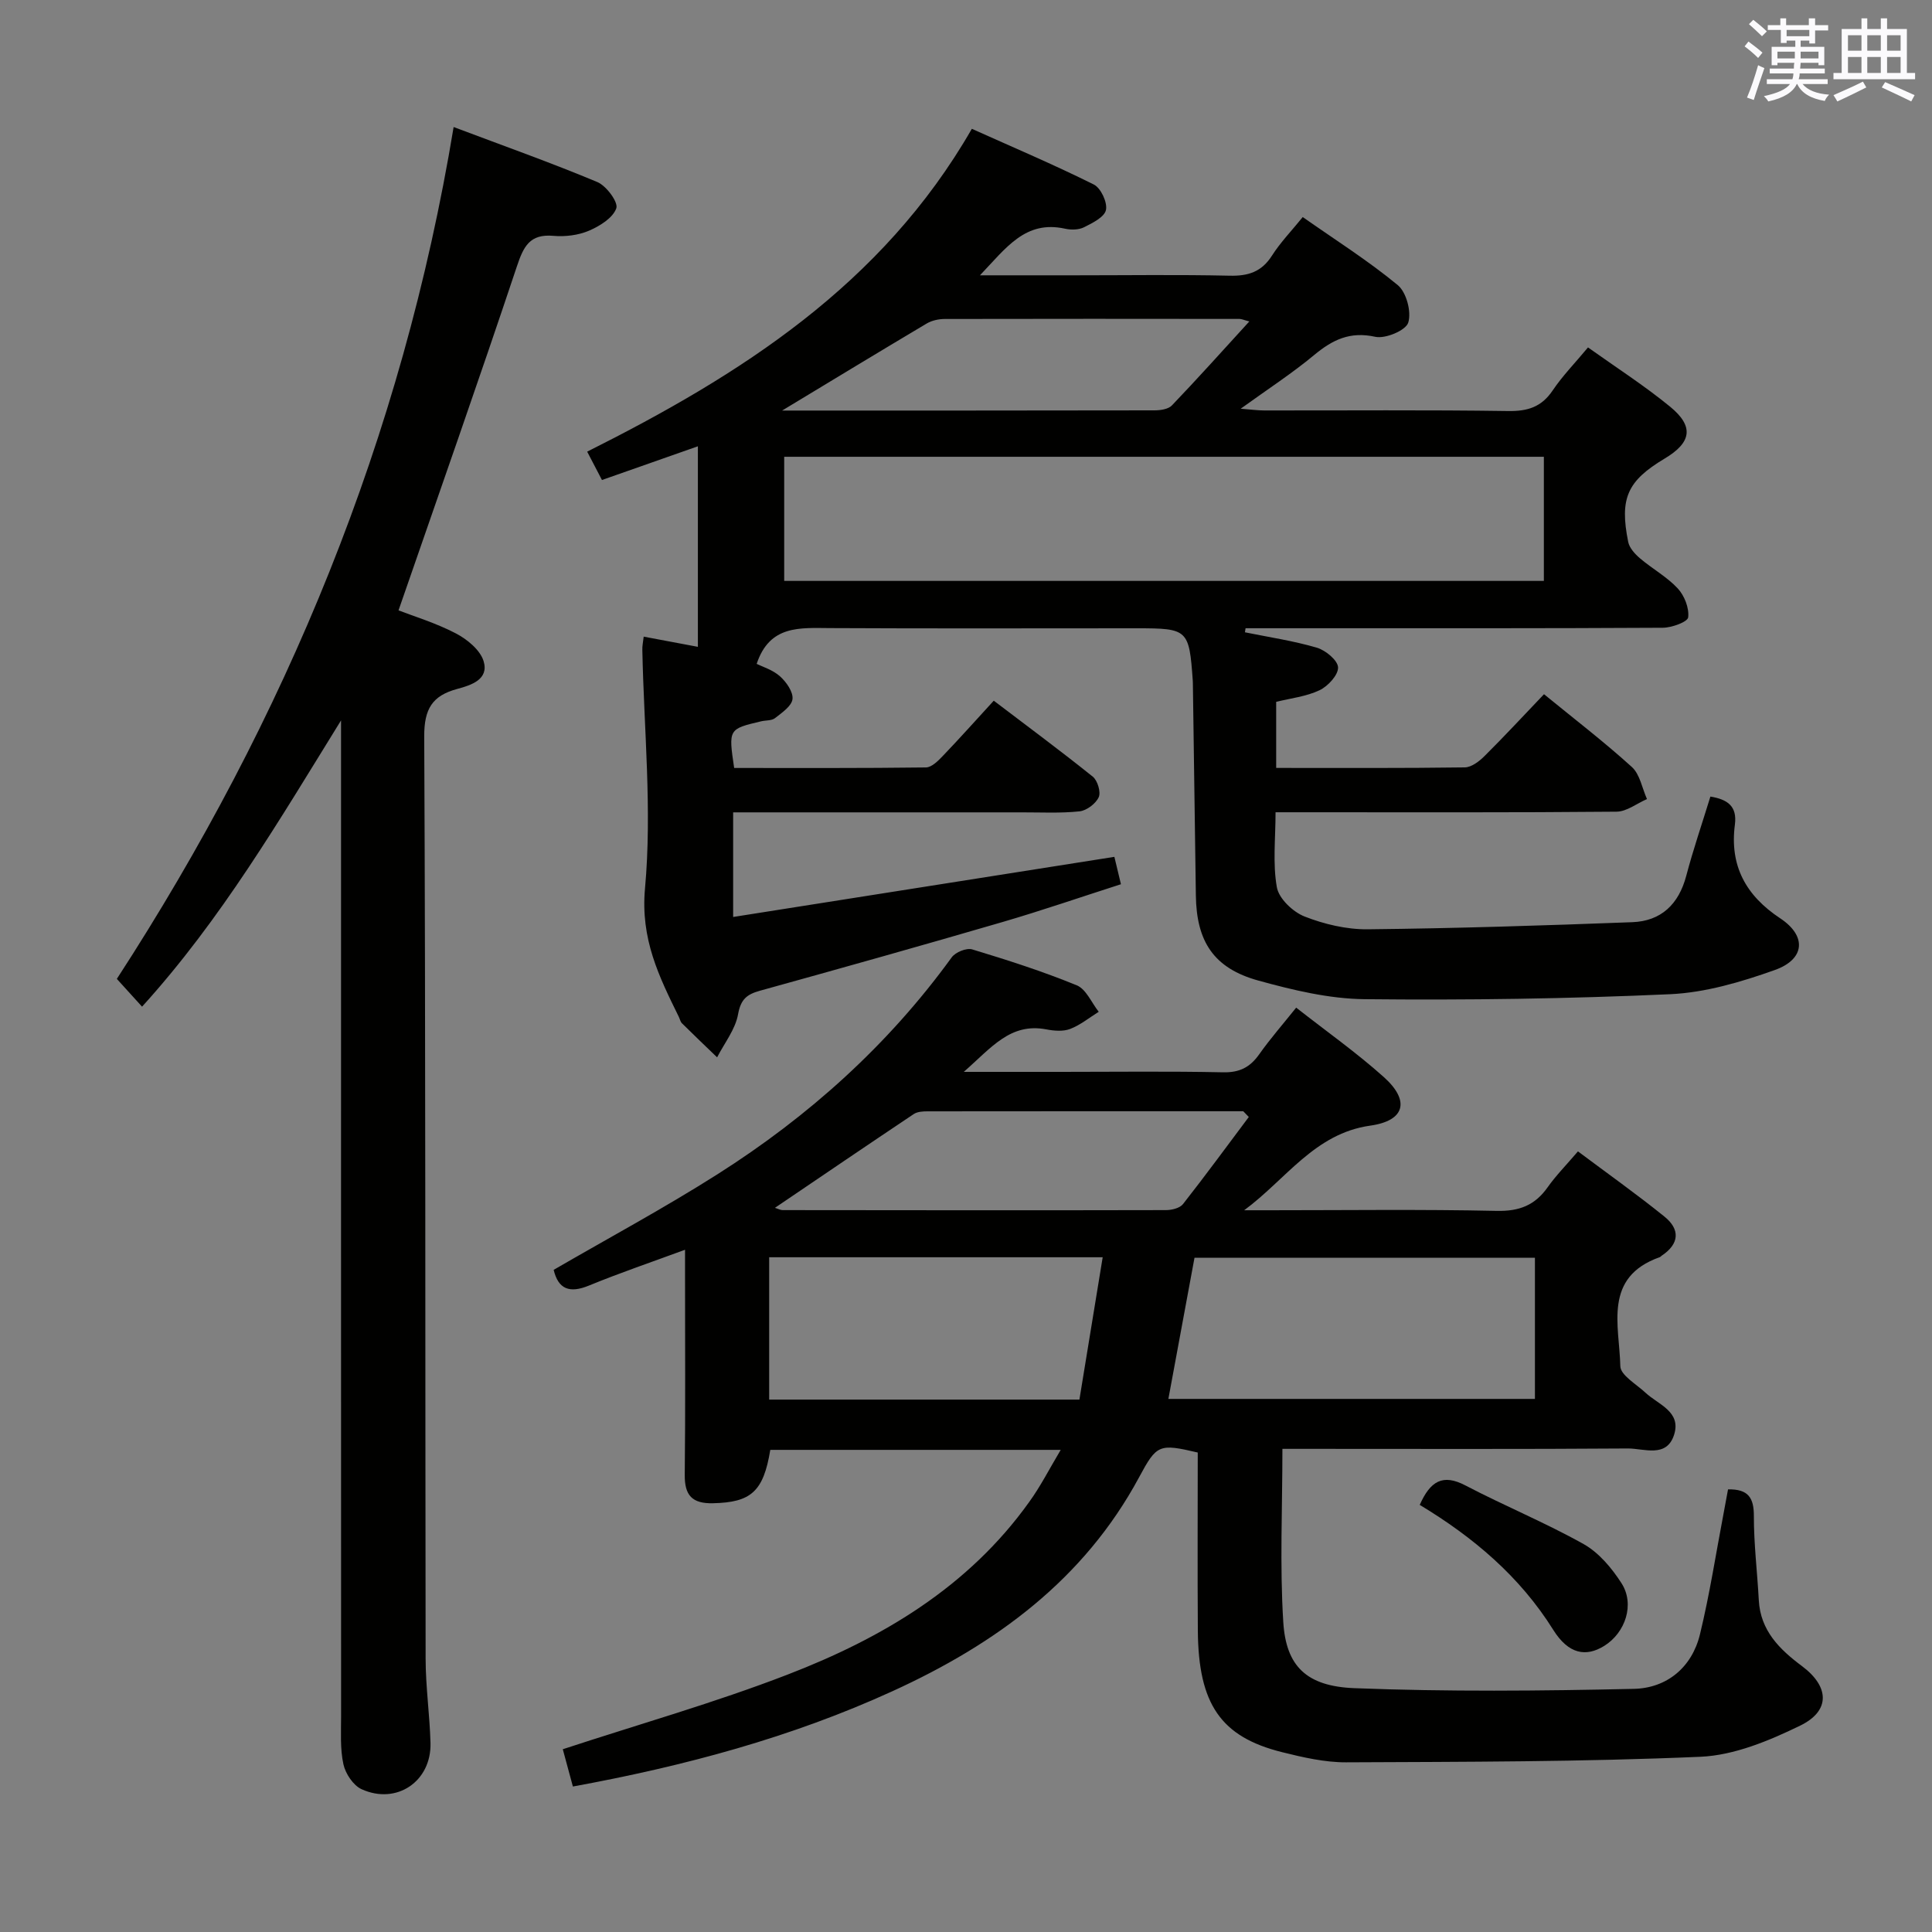 <svg enable-background="new 0 0 400 400" viewBox="0 0 400 400" xmlns="http://www.w3.org/2000/svg"><rect x="0" y="0" width="400" height="400" fill="#808080" stroke="none"/><g fill="#010100"><path d="m133.27 131.81c3.8.72 7.33 1.38 11.22 2.11 0-13.84 0-27.41 0-41.52-6.61 2.32-13.1 4.6-19.86 6.98-1.02-1.95-1.91-3.67-3.06-5.87 31.71-15.9 61.04-34.48 79.64-66.84 8.51 3.82 17.01 7.43 25.25 11.53 1.45.72 2.84 3.68 2.52 5.26-.29 1.47-2.78 2.71-4.54 3.59-1.09.55-2.69.58-3.93.3-8.22-1.82-12.2 3.97-17.62 9.65h19.73c10.66 0 21.33-.16 31.99.08 3.84.09 6.6-.8 8.74-4.16 1.76-2.76 4.09-5.16 6.37-7.98 6.79 4.77 13.56 9.04 19.68 14.1 1.79 1.48 2.86 5.55 2.16 7.76-.51 1.62-4.74 3.39-6.83 2.93-5.22-1.15-8.82.6-12.63 3.76-4.58 3.81-9.61 7.07-15.23 11.13 2.17.17 3.53.36 4.9.36 16.83.02 33.66-.13 50.49.12 4.05.06 6.9-.84 9.21-4.27 2.03-3.02 4.62-5.66 7.31-8.9 5.76 4.11 11.64 7.88 17.01 12.28 4.99 4.09 4.42 7.41-1.14 10.73-7.72 4.62-9.37 8.2-7.55 17.25.25 1.27 1.41 2.53 2.47 3.43 2.53 2.15 5.56 3.81 7.79 6.21 1.38 1.48 2.39 4.06 2.16 5.98-.11.95-3.4 2.15-5.25 2.16-24.66.14-49.32.1-73.98.1-4.14 0-8.27 0-12.41 0-.04.28-.09.56-.13.84 4.97 1.01 10.02 1.76 14.87 3.18 1.82.53 4.35 2.62 4.41 4.08.06 1.57-2.08 3.9-3.82 4.73-2.75 1.31-5.97 1.66-8.99 2.41v13.68c13.16 0 26.11.07 39.05-.11 1.39-.02 3-1.26 4.09-2.35 4.12-4.09 8.07-8.36 12.31-12.8 6.19 5.06 12.4 9.82 18.18 15.06 1.68 1.52 2.13 4.39 3.14 6.65-2.11.91-4.2 2.6-6.32 2.61-21.49.2-42.99.12-64.48.12-1.81 0-3.62 0-6.1 0 0 5.4-.61 10.6.27 15.53.42 2.35 3.32 5.1 5.73 6.05 4.08 1.6 8.68 2.69 13.05 2.65 18.27-.19 36.53-.78 54.79-1.47 5.99-.22 9.63-3.71 11.19-9.6 1.43-5.42 3.26-10.75 5-16.41 3.48.58 5.58 1.93 5.07 5.82-1.11 8.5 2.25 14.67 9.4 19.4 5.51 3.65 5.13 8.46-1.13 10.69-6.96 2.48-14.38 4.68-21.69 5.01-21.06.95-42.18 1.25-63.26 1.03-7.35-.08-14.82-1.88-21.97-3.85-9.25-2.55-12.83-8.08-12.95-17.66-.2-14.65-.41-29.29-.62-43.94 0-.17-.01-.33-.02-.5-.75-10.6-1-10.84-11.56-10.84-21.16 0-42.32.07-63.48-.04-6.26-.03-12.56-.69-15.25 7.41 1.18.59 3.31 1.22 4.81 2.56 1.32 1.17 2.77 3.23 2.61 4.72-.16 1.45-2.19 2.83-3.62 3.95-.7.55-1.91.43-2.88.66-6.77 1.6-6.77 1.6-5.58 9.66 13.17 0 26.44.06 39.71-.11 1.19-.02 2.53-1.37 3.5-2.39 3.45-3.6 6.78-7.33 10.54-11.43 6.89 5.24 13.8 10.35 20.5 15.73.99.8 1.71 3.2 1.23 4.25-.61 1.34-2.5 2.77-3.97 2.93-3.96.42-7.98.2-11.98.21-18 .01-35.99 0-53.99 0-1.8 0-3.6 0-5.75 0v21.66c26.43-4.17 52.57-8.29 78.93-12.45.37 1.53.78 3.26 1.36 5.67-8.18 2.62-16.29 5.42-24.5 7.82-16.72 4.88-33.5 9.59-50.28 14.24-2.69.75-3.94 1.78-4.49 4.86-.56 3.13-2.82 5.96-4.34 8.92-2.43-2.34-4.88-4.67-7.28-7.05-.33-.33-.43-.89-.65-1.34-4.11-8.37-7.95-16.09-7-26.57 1.49-16.3-.22-32.9-.55-49.37-.04-.8.15-1.6.28-2.77zm186.37-37.24c-52.66 0-105.03 0-157.28 0v25.7h157.28c0-8.74 0-17.15 0-25.7zm-157.71-9.57c26.08 0 51.58.01 77.07-.04 1.23 0 2.87-.23 3.63-1.02 5.35-5.59 10.51-11.35 16.03-17.39-1.15-.3-1.59-.52-2.03-.52-20.33-.02-40.66-.04-61 .01-1.26 0-2.68.3-3.75.93-9.81 5.83-19.57 11.76-29.95 18.03z"/><path d="m219.61 300.18c-20.89 0-40.52 0-60.13 0-1.42 8.66-4 10.87-11.85 11.05-4.34.1-5.91-1.63-5.86-5.91.15-13.66.06-27.33.06-40.99 0-1.64 0-3.28 0-5.58-6.97 2.57-13.51 4.79-19.89 7.41-4.03 1.66-6.35.75-7.31-3.25 11.36-6.59 22.92-12.81 33.96-19.82 18.85-11.97 35.27-26.7 48.45-44.88.77-1.07 3.06-2 4.24-1.65 7.3 2.21 14.6 4.55 21.65 7.44 1.94.79 3.06 3.6 4.55 5.48-1.96 1.22-3.8 2.74-5.91 3.55-1.46.56-3.34.4-4.95.09-7.45-1.41-11.32 3.76-17.08 8.8h20.2c11.16 0 22.33-.15 33.49.09 3.4.07 5.57-1.03 7.47-3.72 2.29-3.24 4.92-6.24 7.66-9.67 6.25 4.9 12.5 9.32 18.16 14.39 5.45 4.89 4.38 9.03-2.82 10.04-11.52 1.61-17.47 11.16-26.11 17.52h5.29c15.66 0 31.33-.21 46.99.13 4.67.1 7.9-1.14 10.54-4.87 1.71-2.43 3.83-4.57 6.29-7.45 6.07 4.55 12.13 8.84 17.9 13.5 3.28 2.64 3.13 5.64-.57 8.1-.14.09-.25.25-.39.3-11.79 4.17-8.35 14.17-8.17 22.57.04 1.87 3.31 3.72 5.19 5.48 2.67 2.49 7.48 3.91 5.94 8.73-1.56 4.87-6.24 2.81-9.57 2.83-21.99.16-43.99.08-65.99.08-1.79 0-3.58 0-5.53 0 0 12.32-.56 24.14.18 35.87.57 9.1 4.77 13.3 14.77 13.68 19.25.75 38.55.57 57.81.14 6.81-.15 12.02-4.42 13.69-11.29 2.03-8.36 3.33-16.9 4.95-25.36.3-1.58.59-3.16.86-4.65 4.24-.09 5.36 1.79 5.35 5.53-.01 5.8.71 11.6 1.02 17.41.34 6.3 4.28 10.17 8.93 13.64 5.68 4.23 5.95 9.25-.34 12.32-6.44 3.14-13.66 6.15-20.65 6.46-24.43 1.06-48.9 1.04-73.36 1.15-4.42.02-8.93-1.02-13.27-2.1-12.69-3.16-17.34-9.93-17.45-25.17-.09-12.31-.02-24.63-.02-36.87-8-1.88-8.49-1.68-12.13 5.1-11.42 21.22-29.68 34.54-51.04 44.3-20.96 9.58-43.01 15.5-66.2 19.75-.76-2.82-1.51-5.6-2.09-7.72 15.74-5.17 31.4-9.61 46.53-15.45 19.62-7.56 37.46-18.14 50.04-35.75 2.29-3.15 4.08-6.68 6.52-10.78zm98.18-39.78c-23.8 0-47.15 0-70.48 0-1.84 9.92-3.61 19.52-5.41 29.23h75.89c0-9.82 0-19.28 0-29.23zm-158.54-.1v29.47h64.23c1.58-9.69 3.17-19.39 4.82-29.47-23.52 0-46.09 0-69.05 0zm99.3-29.04c-.38-.4-.77-.8-1.15-1.19-21.79 0-43.58-.01-65.36.02-.96 0-2.1.06-2.85.56-9.55 6.38-19.04 12.84-28.75 19.42.69.21 1.14.47 1.59.47 26.45.03 52.9.06 79.35 0 1.21 0 2.89-.4 3.55-1.25 4.65-5.92 9.1-12 13.62-18.03z"/><path d="m29.41 208.42c-1.83-2.02-3.38-3.72-5.22-5.75 35-53.91 59.11-112.1 69.73-176.37 10.37 3.91 20.17 7.38 29.75 11.39 1.87.78 4.37 4.17 3.93 5.43-.7 2-3.43 3.69-5.67 4.65-2.21.94-4.92 1.27-7.34 1.06-4.92-.44-6.2 2.2-7.58 6.34-7.88 23.59-16.14 47.05-24.5 71.2 3.11 1.21 7.7 2.59 11.87 4.77 2.35 1.22 5.05 3.44 5.75 5.76 1.13 3.76-2.56 4.96-5.44 5.73-5.2 1.4-6.88 4.13-6.86 9.86.3 63.65.19 127.3.29 190.95.01 5.81.85 11.61 1.01 17.43.21 7.94-7.01 12.87-14.28 9.56-1.72-.79-3.33-3.22-3.75-5.16-.7-3.2-.48-6.62-.48-9.95-.02-66.82-.01-133.63-.01-200.45 0-1.91 0-3.81 0-5.72-12.75 20.61-24.8 41.2-41.2 59.27z"/><path d="m293.94 311.57c2.18-4.89 4.73-6.51 9.47-4.02 8.06 4.22 16.53 7.69 24.45 12.13 3.16 1.77 5.84 4.97 7.85 8.1 2.8 4.35.83 10.25-3.58 12.99-3.76 2.33-7.37 1.73-10.53-3.3-6.95-11.12-16.61-19.24-27.66-25.9z"/></g><path d="m361.2 9.6.8-1c.9.7 1.9 1.4 2.9 2.3l-.9 1.1c-1-1-2-1.8-2.8-2.4zm.5 10.6c.9-2.1 1.6-4.3 2.3-6.7.4.2.8.4 1.3.6-.7 2.1-1.5 4.3-2.2 6.6zm.4-15.2.9-.9c1 .8 2 1.6 2.8 2.4l-1 1c-.9-.9-1.8-1.7-2.7-2.5zm12.5-1.2h1.2v1.4h2.7v1.1h-2.7v2.7h-1.2v-.6h-1.8v1.3h4.9v3.8h-1.2v-.5h-3.7c0 .4-.1.9-.1 1.2h5.1v1h-5.2c0 .5-.1.9-.2 1.2h6v1h-5.2c1.1 1.3 2.9 2 5.5 2.2-.4.4-.7.8-.9 1.3-2.9-.5-4.8-1.6-5.7-3.5h-.1c-.8 1.7-2.7 2.9-5.9 3.6-.2-.4-.6-.8-.9-1.1 2.8-.6 4.6-1.4 5.4-2.5h-4.8v-1h5.3c.1-.3.2-.7.2-1.2h-4.9v-1h5c0-.4 0-.8.1-1.2h-3.5v.5h-1.2v-3.8h4.9v-1.3h-1.8v.5h-1.2v-2.7h-2.7v-1h2.6v-1.4h1.2v1.4h4.7v-1.4zm-6.6 8.3h3.6c0-.4 0-.9 0-1.4h-3.6zm1.9-4.6h4.7v-1.3h-4.7zm6.6 3.2h-3.7v1.4h3.7z" fill="#fbfafc"/><path d="m385.3 3.8h1.3v2.2h2.8v-2.2h1.3v2.2h4.1v9.1h1.7v1.3h-16.9v-1.3h1.7v-9.1h4.1v-2.2zm.4 13.1.7 1.2c-1.8.9-3.8 1.9-6 2.9-.2-.4-.5-.8-.8-1.3 2.3-1 4.3-1.9 6.1-2.8zm-3.1-6.4h2.8v-3.2h-2.8zm0 4.6h2.8v-3.3h-2.8zm4-4.6h2.8v-3.2h-2.8zm0 4.6h2.8v-3.3h-2.8zm3.7 1.9c2.1.9 4.1 1.8 6.1 2.7l-.7 1.3c-2.2-1.1-4.2-2-6.1-2.9zm3.2-9.7h-2.8v3.2h2.8zm-2.8 7.8h2.8v-3.3h-2.8z" fill="#fbfafc"/></svg>